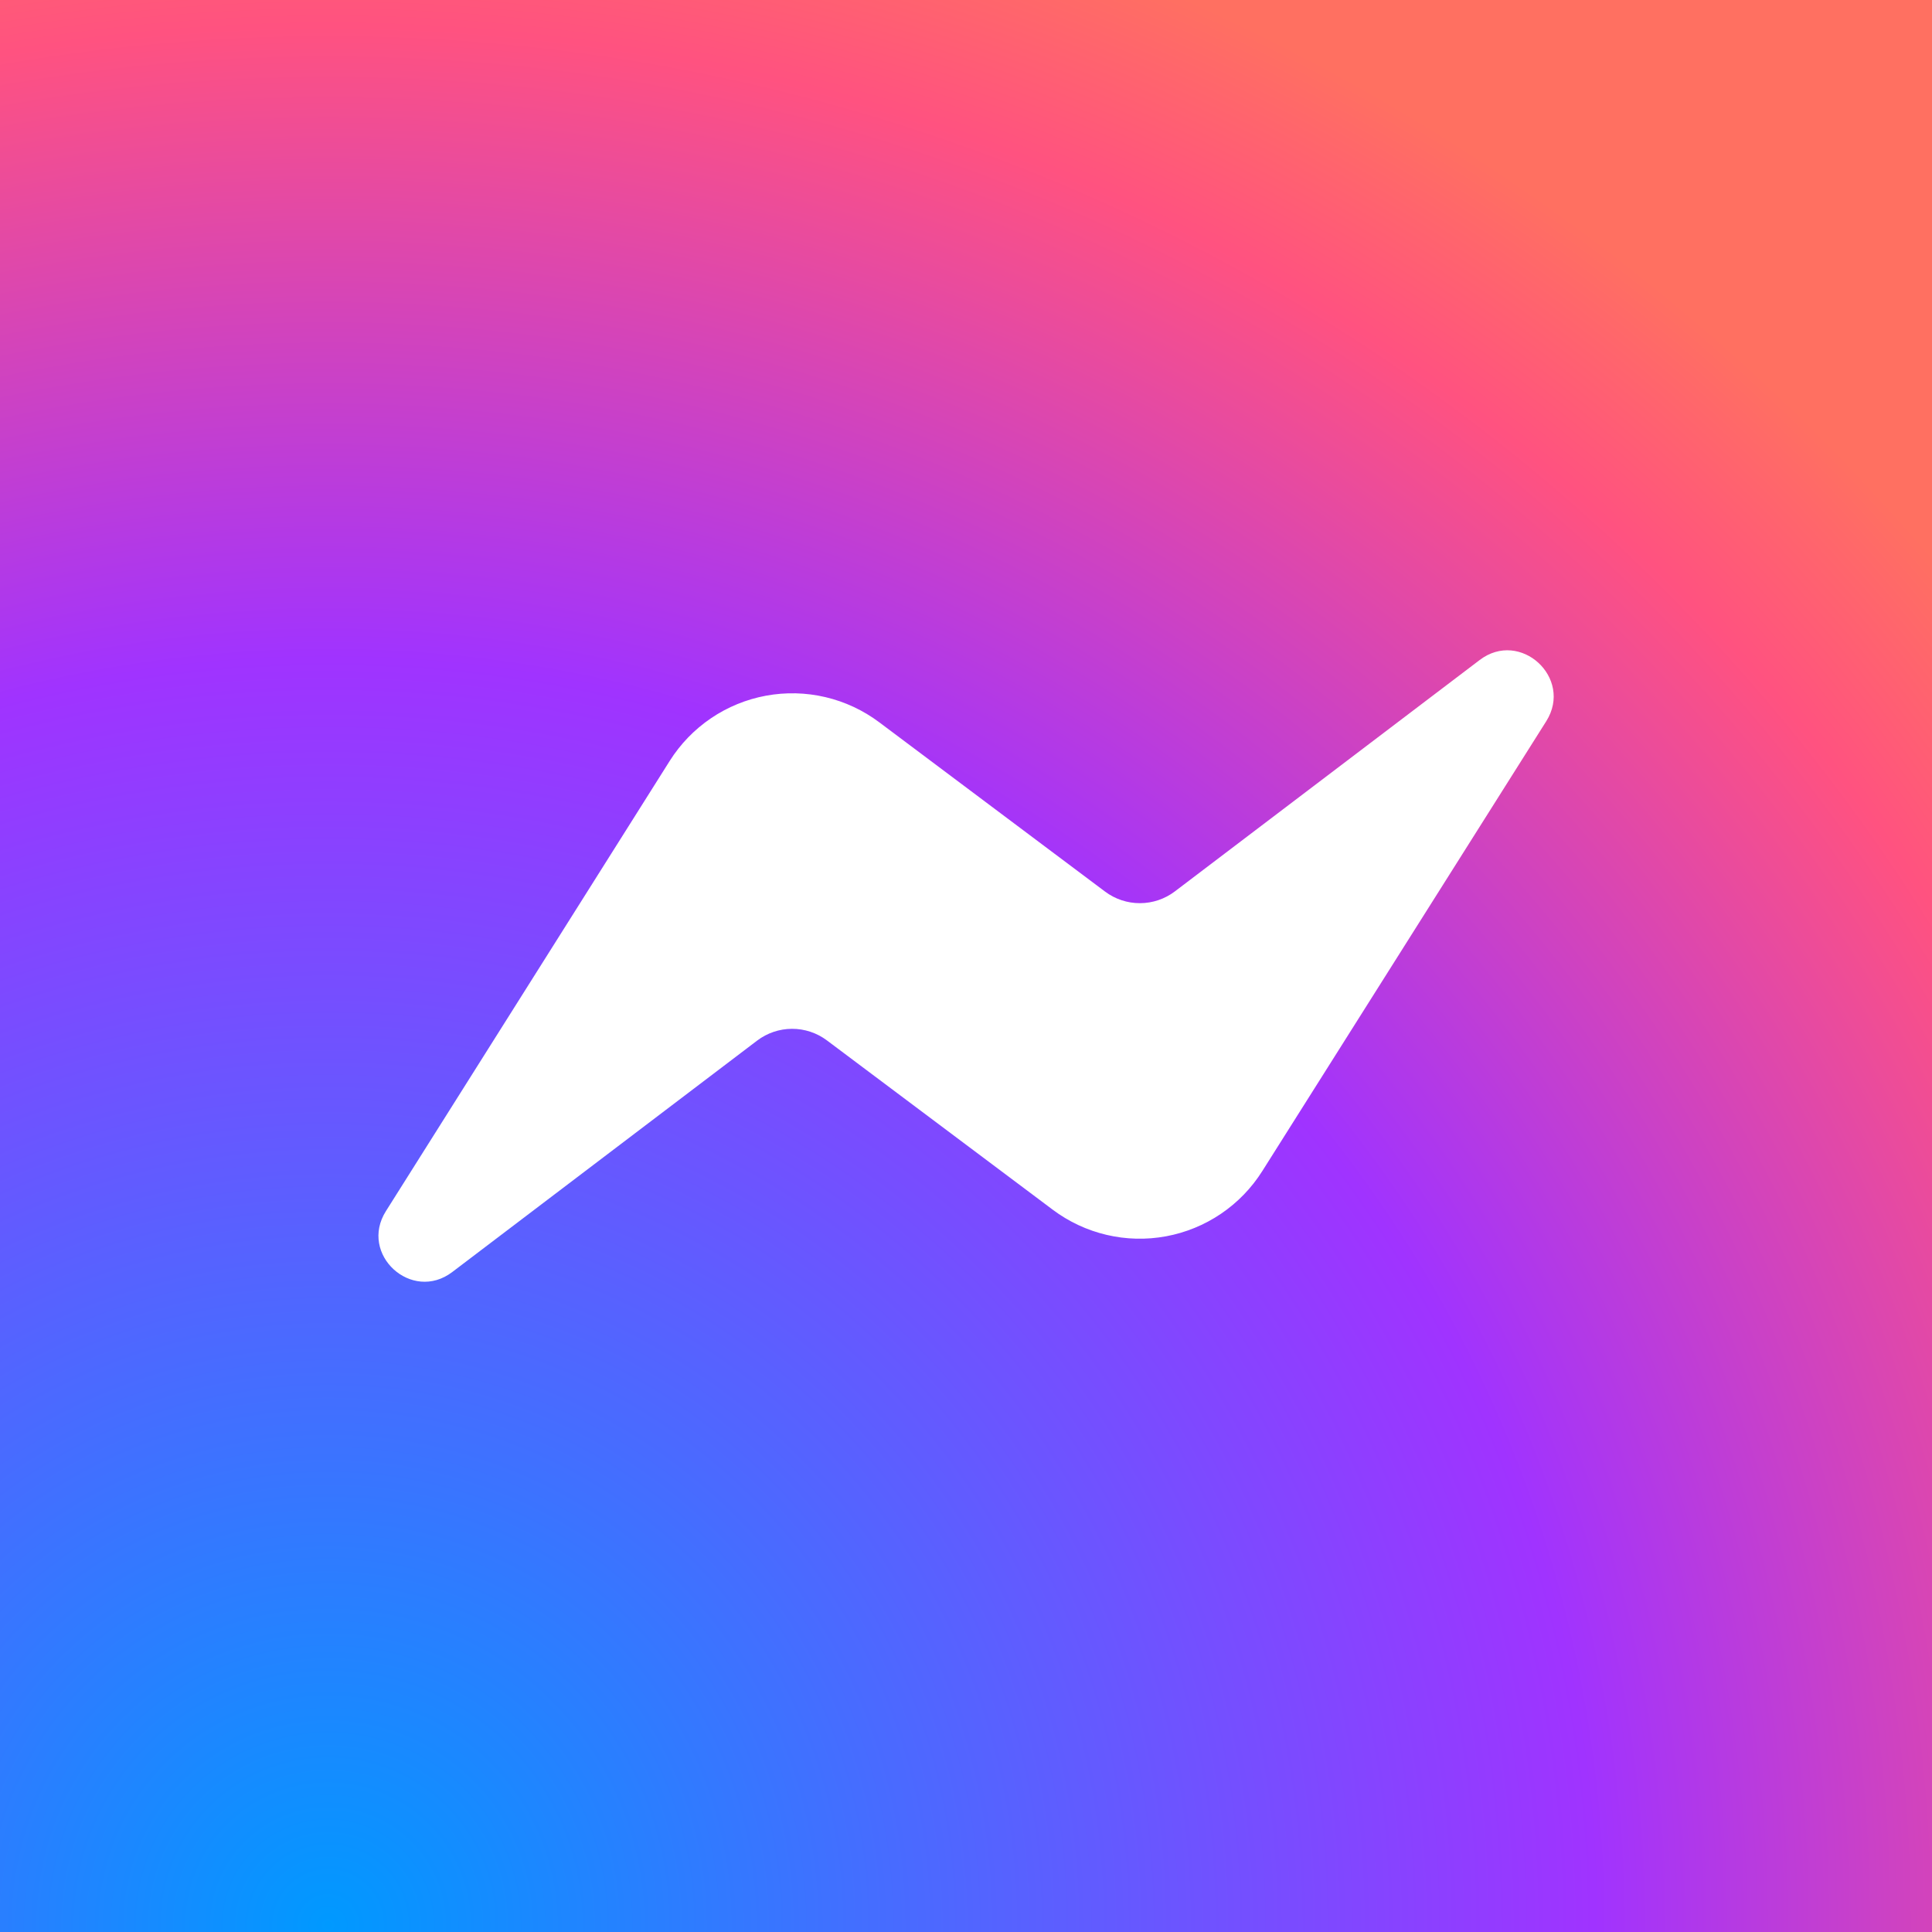 <svg width="160" height="160" viewBox="0 0 160 160" fill="none" xmlns="http://www.w3.org/2000/svg">
<rect x="0" y="0" width="160" height="160" fill="#333333" stroke="none"/>
<rect width="160" height="160" fill="url(#paint0_radial_385_1132)"/>
<path d="M31.96 100.3L55.46 63.02C56.344 61.616 57.51 60.411 58.883 59.481C60.256 58.55 61.807 57.915 63.438 57.614C65.07 57.313 66.746 57.354 68.361 57.734C69.975 58.114 71.494 58.824 72.82 59.82L91.52 73.84C92.355 74.465 93.371 74.801 94.413 74.797C95.456 74.794 96.47 74.451 97.3 73.82L122.54 54.66C125.9 52.1 130.3 56.14 128.06 59.72L104.54 96.98C103.656 98.383 102.491 99.589 101.117 100.519C99.744 101.449 98.193 102.085 96.562 102.386C94.93 102.687 93.254 102.646 91.64 102.266C90.025 101.886 88.506 101.176 87.18 100.18L68.48 86.16C67.645 85.535 66.63 85.199 65.587 85.202C64.544 85.206 63.531 85.549 62.7 86.18L37.46 105.34C34.1 107.9 29.7 103.88 31.96 100.3Z" fill="white"/>
<defs>
<radialGradient id="paint0_radial_385_1132" cx="0" cy="0" r="1" gradientUnits="userSpaceOnUse" gradientTransform="translate(26.8 159.996) scale(176 175.995)">
<stop stop-color="#0099FF"/>
<stop offset="0.6" stop-color="#A033FF"/>
<stop offset="0.9" stop-color="#FF5280"/>
<stop offset="1" stop-color="#FF7061"/>
</radialGradient>
</defs>
</svg>
